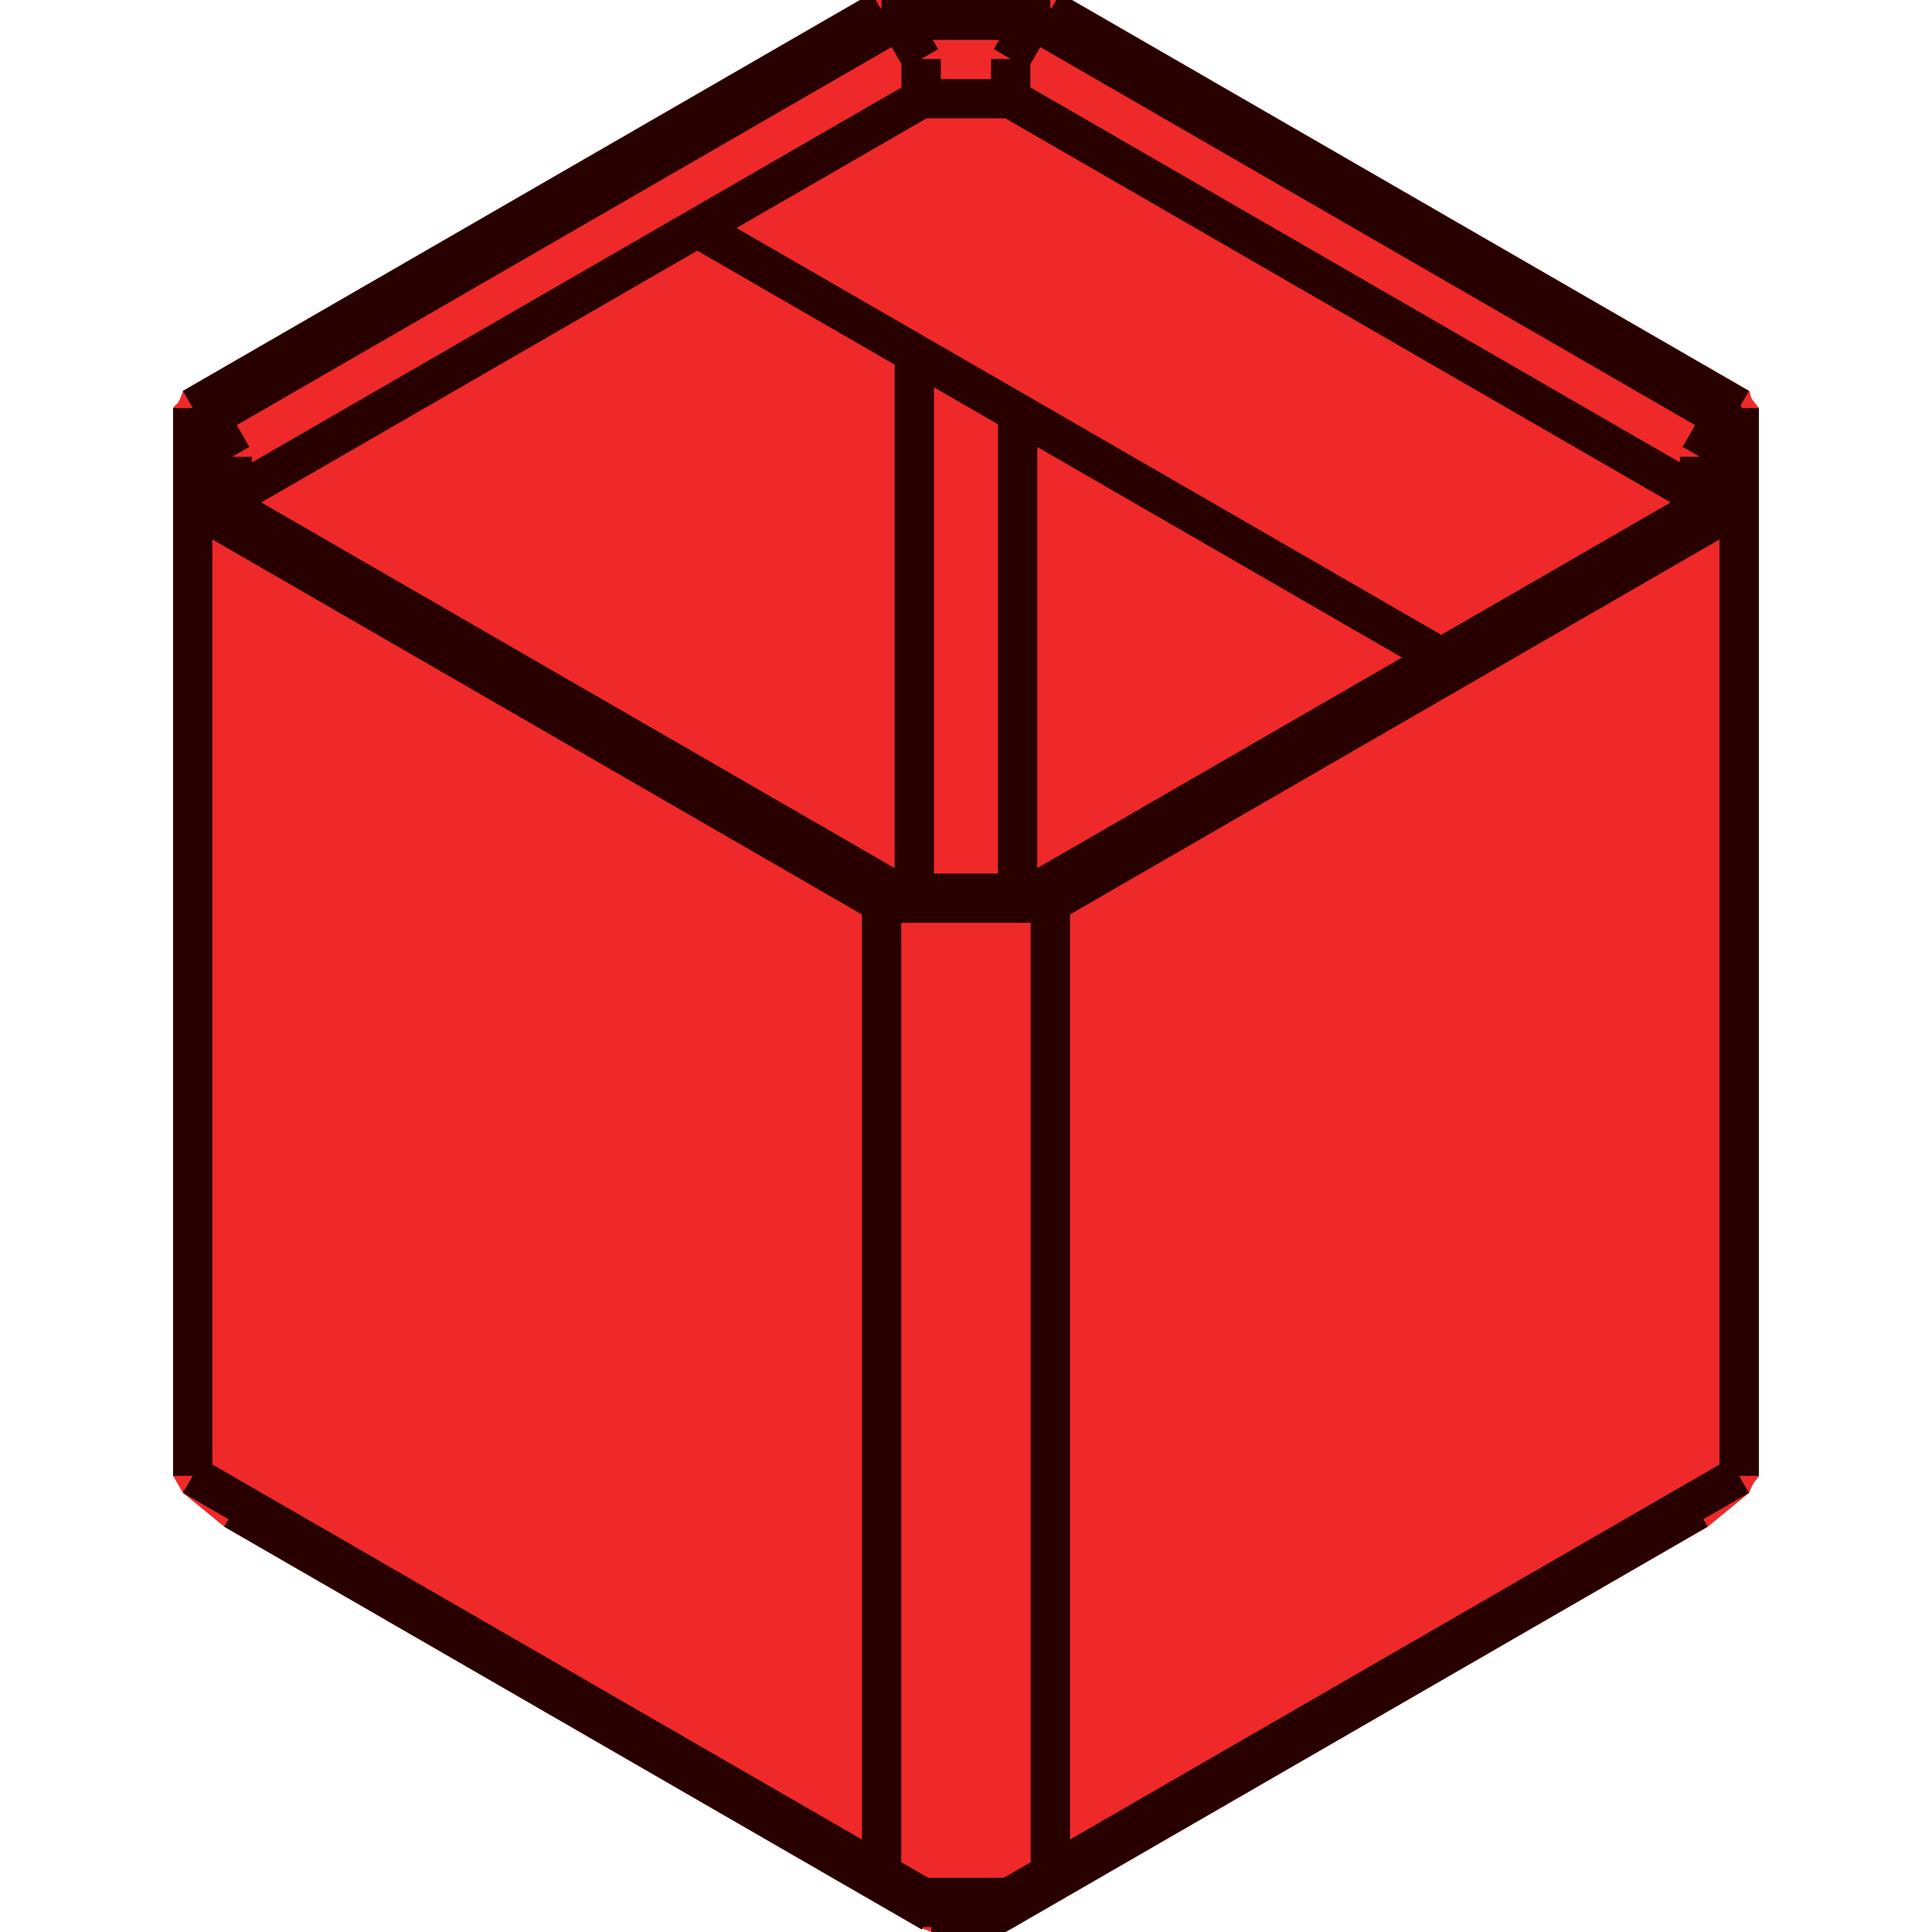<svg version="1.1" viewBox="0 0 480 480" xmlns="http://www.w3.org/2000/svg">
 <path d="m219.04-2.34c-1.755 0.884-2.014 0.541-2.445 0.656l-171.14 98.811c-1.353 4.165-1.63 2.821-2.445 4.234v265.31c1.616 2.87 1.631 2.822 2.445 4.231l10.266 8.399 173.29 100.05c0.09-0.342 0.537-0.03 2.442 0.653h17.11c2.022-0.586 2.289-0.919 2.442-0.653 57.764-33.347 115.53-66.699 173.29-100.05l10.269-8.399c1.372-3.38 1.629-2.821 2.442-4.231v-265.31c-3.055-3.567-1.627-2.821-2.442-4.234l-171.14-98.811c-2.105 0.01-2.074-0.558-2.445-0.656z" color="#000000" fill="#ef2929" stroke-width="1.601" style="-inkscape-stroke:none"/>
 <path d="m251.12 14.65 5.567-9.633m165.58 108.45 5.56-9.633m-370.11 9.633v12.846m0-12.846-5.56-9.633m176.71-89.178-5.567-9.633m27.811 19.515v-9.881m171.15 111.65v-12.846m-193.4-88.93v-9.881m0 9.881-51.348 29.642m73.592-29.642h-22.244m193.4 98.811-171.15-98.811m-73.592 29.642-119.8 69.169m118.09-65.211 182.27 105.23m-105.26 58.543v-119.31m-77.017-47.427v2.965m51.348 163.78v-134.13m-175 16.053v19.273l171.14 98.806h33.377l171.14-98.806v-19.273l-171.14-98.811h-33.377l-171.14 98.811m179.28 371.28h17.111m-19.253-1.236 2.142 1.236m-173.29-100.05 171.15 98.811m21.396 0-2.142 1.236m-19.253-1.236h21.396m-21.396-2.47v2.47m-171.15-101.28v2.47m363.69-2.47v2.47m-171.14 96.341v2.47l171.14-98.811m-192.54 96.341h21.396m-31.664-5.928 10.269 5.928m-181.41-104.74 171.14 98.811m-171.14-339.91 171.14 98.813m41.933 241.1-10.269 5.928m-31.664-247.03h41.933m-41.933 0v241.1m-171.14-364.12v265.31m171.14-364.12-171.14 98.811m213.07-98.811h-41.933m213.07 98.811-171.14-98.811m171.14 123.02v-24.21m0 24.21v241.1m-171.14-142.29v241.1l171.14-98.811m-171.14-142.29 171.14-98.813" fill="none" stroke="#280000" stroke-width="9.775"/>
</svg>
